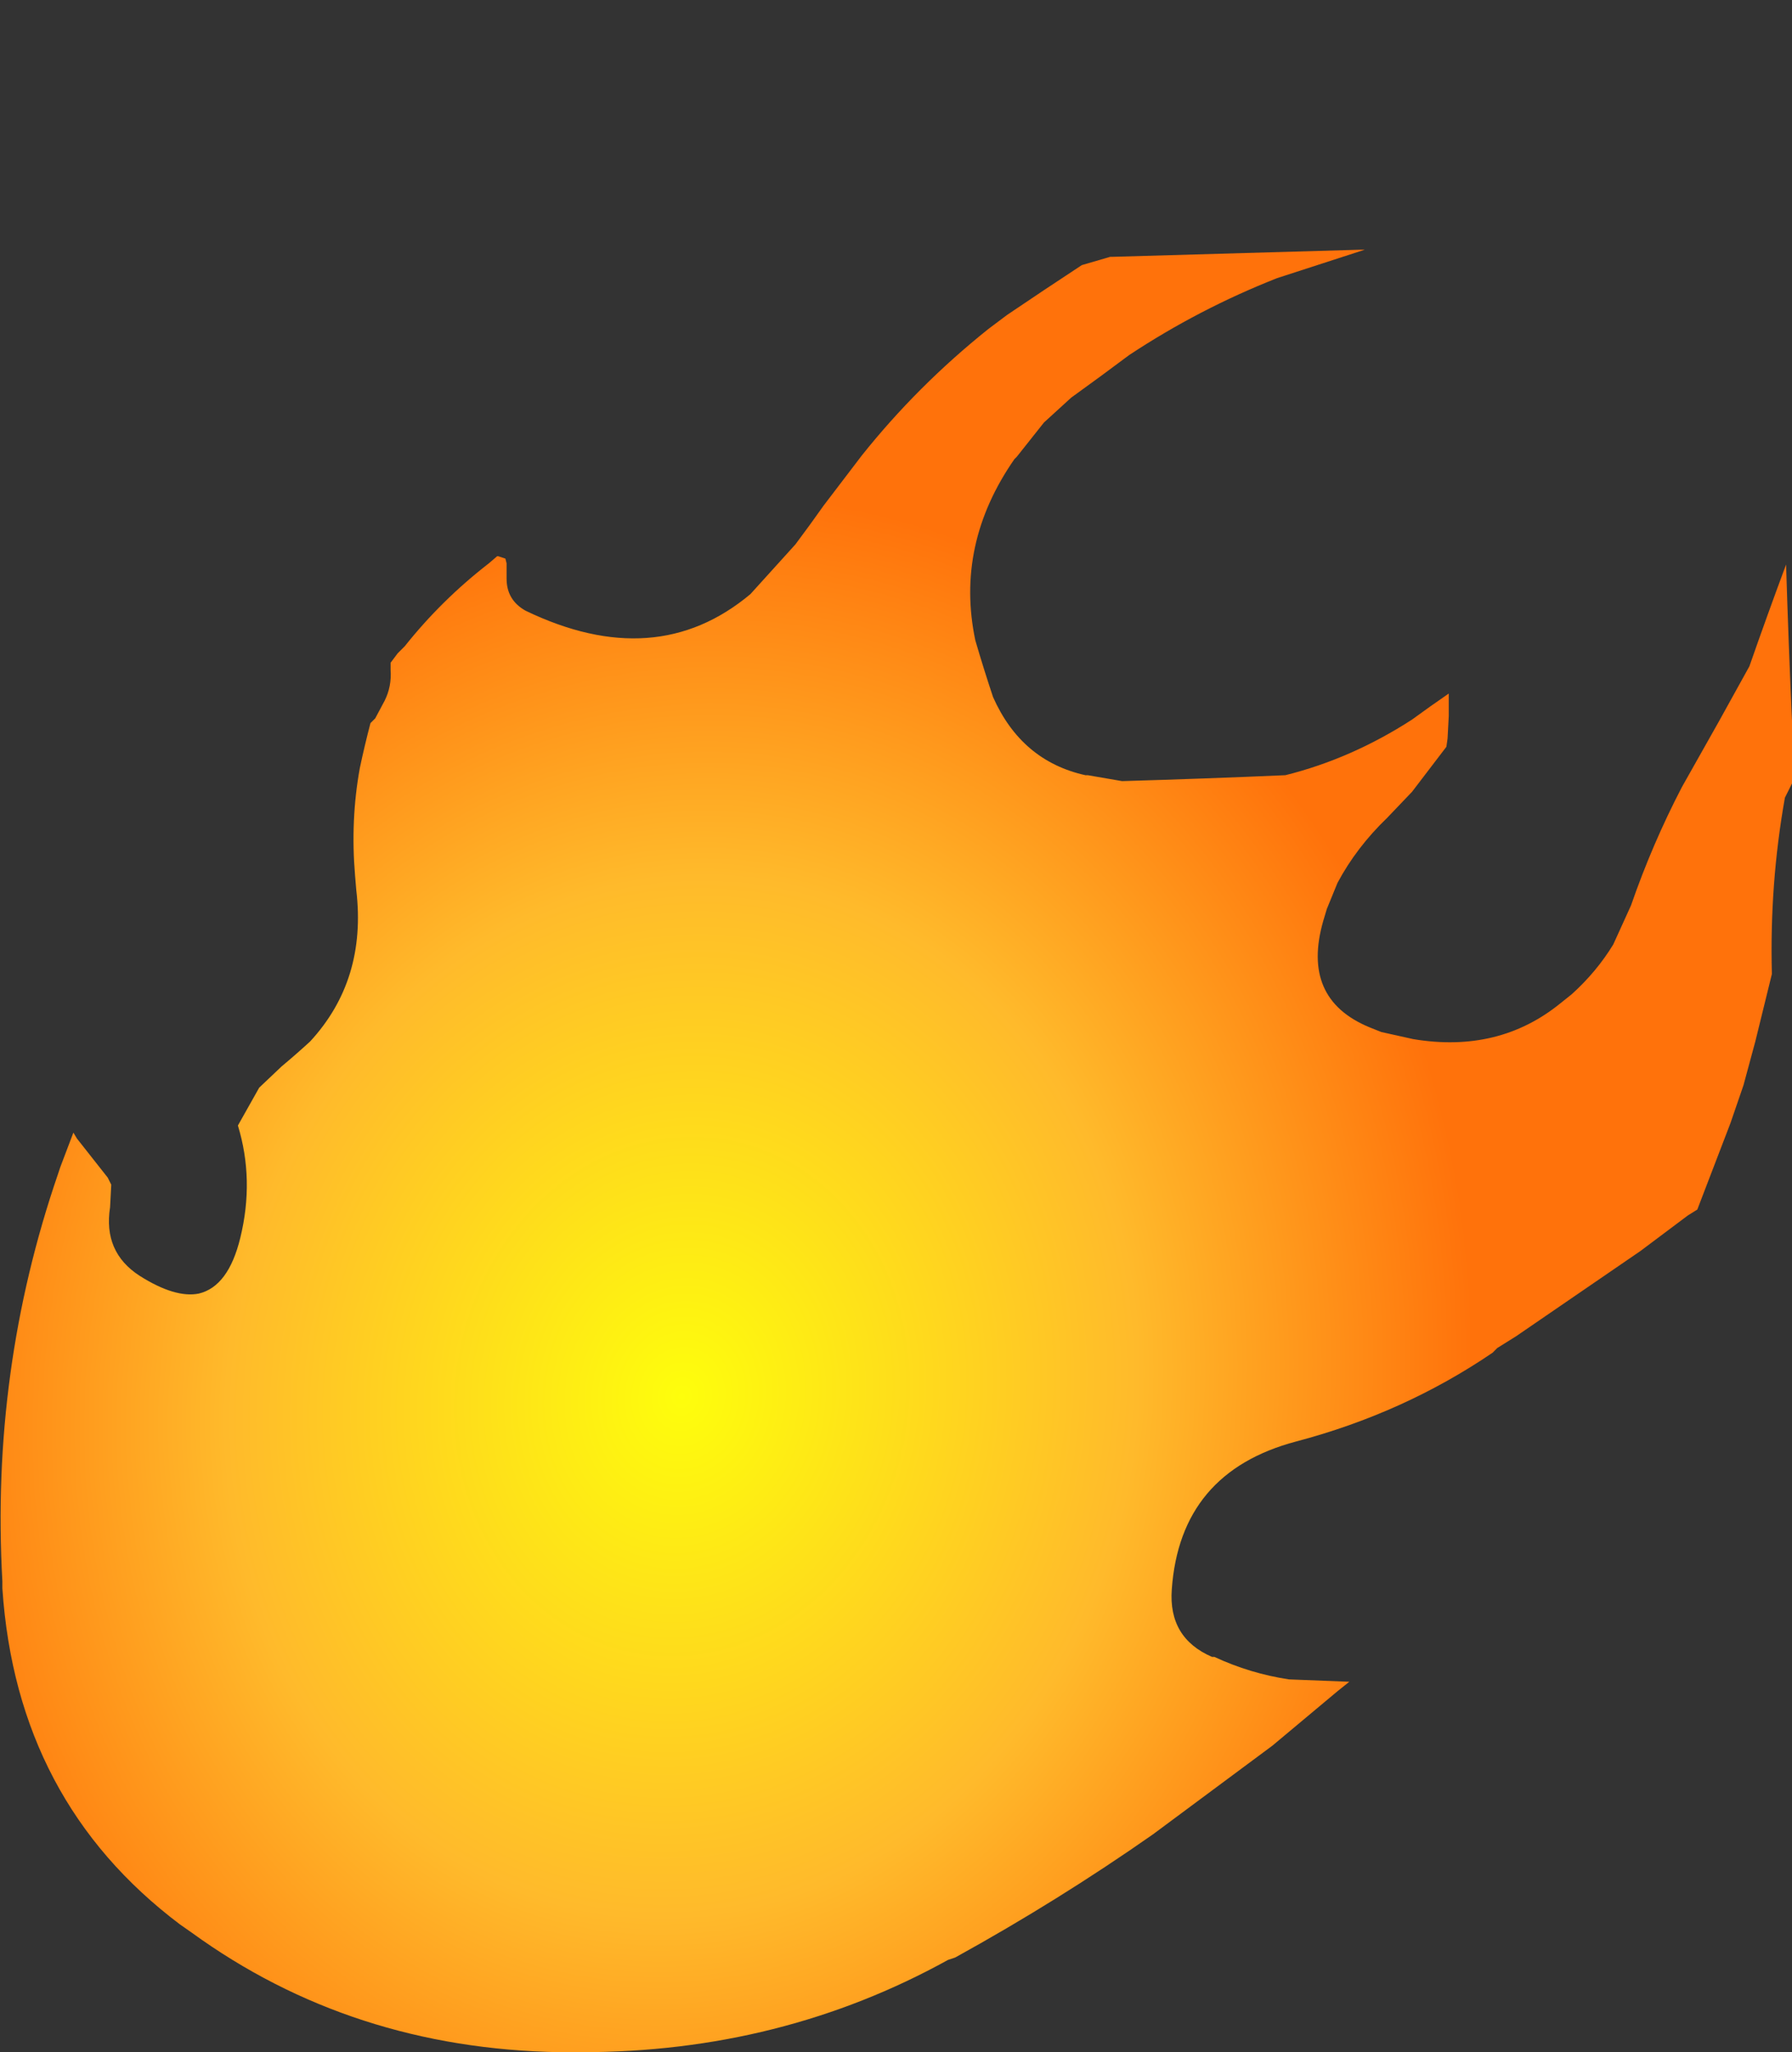 <?xml version="1.0" encoding="UTF-8" standalone="no"?>
<svg xmlns:xlink="http://www.w3.org/1999/xlink" height="86.7px" width="75.7px" xmlns="http://www.w3.org/2000/svg">
  <rect width="100%" height="100%" fill="#333333" stroke="none"/>
  <g transform="matrix(1.0, 0.0, 0.0, 1.0, 20.65, 73.15)">
    <path d="M-20.55 -6.35 L-20.55 -6.05 Q-19.95 2.95 -13.05 8.15 L-12.55 8.5 Q-5.8 13.4 3.0 13.55 L3.9 13.55 Q12.35 13.55 19.4 9.65 L19.7 9.55 Q24.05 7.15 28.05 4.35 L33.1 0.6 35.85 -1.7 36.35 -2.1 33.8 -2.2 Q32.15 -2.45 30.65 -3.15 L30.55 -3.15 Q28.7 -3.95 28.85 -6.0 29.2 -10.95 34.1 -12.25 38.65 -13.45 42.4 -16.0 L42.6 -16.2 43.4 -16.7 48.65 -20.3 50.65 -21.8 51.05 -22.05 52.45 -25.7 53.0 -27.3 53.5 -29.15 54.2 -32.0 Q54.1 -35.8 54.75 -39.45 L55.05 -40.05 55.05 -40.5 55.05 -41.4 55.05 -42.7 Q54.9 -46.0 54.8 -49.3 54.0 -47.15 53.25 -45.0 L51.95 -42.65 50.4 -39.9 Q49.15 -37.5 48.25 -34.9 L47.5 -33.25 Q46.8 -32.1 45.75 -31.15 L45.25 -30.75 Q42.65 -28.65 39.05 -29.25 L37.7 -29.55 37.2 -29.75 Q34.3 -30.95 35.25 -34.25 L35.4 -34.75 35.85 -35.85 Q36.65 -37.35 37.95 -38.6 L39.0 -39.7 40.45 -41.6 40.5 -41.95 40.55 -42.9 40.55 -43.85 Q39.75 -43.3 39.0 -42.75 36.45 -41.1 33.65 -40.4 30.2 -40.25 26.75 -40.15 L25.3 -40.4 25.2 -40.4 Q22.5 -41.0 21.3 -43.7 20.9 -44.9 20.55 -46.1 19.7 -50.15 22.2 -53.75 L22.3 -53.85 23.45 -55.3 24.6 -56.35 Q25.85 -57.25 27.05 -58.15 30.0 -60.1 33.3 -61.4 35.15 -62.0 37.0 -62.6 L36.8 -62.6 Q31.55 -62.45 26.35 -62.3 L26.25 -62.3 25.05 -61.95 Q23.45 -60.9 21.9 -59.85 L21.1 -59.25 Q18.1 -56.85 15.75 -53.9 L14.15 -51.8 Q13.55 -50.95 12.95 -50.15 12.0 -49.1 11.05 -48.05 7.05 -44.7 1.55 -47.35 L1.55 -47.35 Q0.75 -47.8 0.75 -48.7 L0.75 -49.35 0.7 -49.55 0.4 -49.65 0.35 -49.65 0.0 -49.35 Q-2.0 -47.8 -3.55 -45.85 L-3.85 -45.55 -4.15 -45.15 -4.15 -44.85 Q-4.1 -44.15 -4.4 -43.55 L-4.8 -42.8 -5.0 -42.6 Q-5.25 -41.65 -5.45 -40.7 -5.85 -38.5 -5.65 -36.15 L-5.6 -35.55 Q-5.15 -31.75 -7.55 -29.15 -8.15 -28.6 -8.75 -28.1 L-9.7 -27.2 -10.6 -25.6 Q-9.9 -23.3 -10.5 -20.85 -11.0 -18.8 -12.25 -18.5 -13.25 -18.3 -14.75 -19.25 -16.3 -20.25 -16.0 -22.15 L-15.95 -23.1 -16.1 -23.4 -17.4 -25.05 -17.55 -25.3 -18.1 -23.85 -18.2 -23.55 Q-21.05 -15.25 -20.55 -6.35" fill="url(#gradient0)" fill-rule="evenodd" stroke="none">
      <animate attributeName="d" dur="2s" repeatCount="indefinite" values="M-20.55 -6.35 L-20.55 -6.05 Q-19.95 2.95 -13.05 8.15 L-12.55 8.5 Q-5.8 13.4 3.0 13.55 L3.9 13.55 Q12.35 13.55 19.4 9.65 L19.7 9.55 Q24.05 7.15 28.05 4.35 L33.1 0.6 35.85 -1.7 36.35 -2.1 33.8 -2.2 Q32.15 -2.45 30.65 -3.15 L30.55 -3.15 Q28.7 -3.95 28.85 -6.0 29.2 -10.95 34.1 -12.25 38.65 -13.45 42.4 -16.0 L42.6 -16.2 43.4 -16.7 48.65 -20.3 50.65 -21.8 51.05 -22.05 52.45 -25.7 53.0 -27.3 53.5 -29.15 54.2 -32.0 Q54.1 -35.8 54.75 -39.45 L55.05 -40.05 55.05 -40.5 55.05 -41.4 55.05 -42.7 Q54.9 -46.0 54.8 -49.3 54.0 -47.15 53.25 -45.0 L51.95 -42.65 50.4 -39.9 Q49.15 -37.5 48.25 -34.9 L47.5 -33.25 Q46.8 -32.1 45.75 -31.15 L45.25 -30.75 Q42.65 -28.65 39.05 -29.25 L37.7 -29.55 37.2 -29.75 Q34.3 -30.95 35.25 -34.25 L35.4 -34.75 35.85 -35.85 Q36.65 -37.35 37.95 -38.6 L39.0 -39.7 40.45 -41.6 40.5 -41.95 40.55 -42.9 40.55 -43.85 Q39.75 -43.3 39.0 -42.75 36.45 -41.1 33.65 -40.4 30.2 -40.25 26.75 -40.15 L25.3 -40.4 25.2 -40.4 Q22.5 -41.0 21.3 -43.7 20.9 -44.9 20.55 -46.1 19.7 -50.15 22.2 -53.75 L22.3 -53.85 23.45 -55.3 24.6 -56.35 Q25.85 -57.25 27.05 -58.15 30.0 -60.1 33.3 -61.4 35.15 -62.0 37.0 -62.6 L36.8 -62.6 Q31.55 -62.45 26.35 -62.3 L26.25 -62.3 25.05 -61.95 Q23.45 -60.9 21.9 -59.85 L21.1 -59.25 Q18.1 -56.85 15.75 -53.9 L14.15 -51.8 Q13.55 -50.95 12.95 -50.15 12.0 -49.1 11.05 -48.05 7.05 -44.7 1.55 -47.35 L1.55 -47.35 Q0.75 -47.8 0.75 -48.7 L0.75 -49.35 0.7 -49.55 0.4 -49.65 0.35 -49.65 0.0 -49.35 Q-2.0 -47.8 -3.55 -45.85 L-3.85 -45.55 -4.15 -45.15 -4.15 -44.85 Q-4.1 -44.15 -4.4 -43.55 L-4.8 -42.8 -5.0 -42.6 Q-5.25 -41.65 -5.45 -40.7 -5.85 -38.5 -5.65 -36.15 L-5.6 -35.55 Q-5.15 -31.75 -7.55 -29.15 -8.15 -28.6 -8.75 -28.1 L-9.7 -27.2 -10.6 -25.6 Q-9.9 -23.3 -10.5 -20.85 -11.0 -18.8 -12.25 -18.5 -13.25 -18.3 -14.75 -19.25 -16.3 -20.25 -16.0 -22.15 L-15.95 -23.1 -16.1 -23.4 -17.4 -25.05 -17.55 -25.3 -18.1 -23.85 -18.2 -23.55 Q-21.05 -15.25 -20.55 -6.35;M-20.55 -6.35 L-20.55 -6.35 Q-20.05 2.55 -13.5 7.8 L-13.05 8.15 Q-6.45 13.15 2.1 13.55 L3.0 13.55 Q11.3 13.75 18.4 10.25 L18.6 10.05 Q22.55 7.35 25.2 3.25 L28.35 -2.1 29.95 -5.25 30.25 -5.85 31.2 -8.25 Q31.8 -9.85 32.9 -11.1 L33.0 -11.2 Q34.2 -12.5 35.4 -13.8 38.4 -16.9 41.8 -19.45 45.4 -22.1 49.45 -24.2 L49.85 -24.4 50.3 -24.8 53.7 -29.9 54.2 -32.2 54.3 -32.8 54.8 -36.45 54.95 -38.25 53.75 -36.85 51.45 -34.85 Q48.35 -32.9 44.7 -34.6 L44.0 -34.95 43.6 -35.25 43.2 -35.95 43.15 -37.15 Q43.15 -40.65 45.1 -43.25 46.35 -44.9 48.4 -46.2 L50.75 -47.55 53.5 -49.0 Q50.75 -49.1 48.05 -49.15 L46.35 -49.75 Q44.85 -50.35 44.55 -51.8 L44.5 -52.3 Q44.2 -55.85 47.4 -57.45 L48.6 -58.1 49.25 -58.4 Q51.75 -59.85 53.65 -61.95 L53.5 -62.55 53.2 -63.75 Q51.8 -62.8 50.2 -62.2 L48.65 -61.75 46.6 -61.6 46.3 -61.6 45.35 -61.75 44.4 -62.05 Q43.5 -62.45 42.7 -63.15 39.25 -63.2 38.95 -66.4 38.6 -70.1 40.25 -72.95 L38.85 -73.15 38.75 -73.15 Q36.05 -71.75 35.15 -69.3 34.75 -68.2 34.75 -66.85 34.7 -62.75 33.45 -58.95 L33.45 -58.95 32.55 -57.1 31.65 -56.0 Q30.6 -55.0 29.25 -54.5 25.3 -53.05 22.6 -55.45 21.1 -56.75 21.2 -58.75 L21.2 -59.05 Q21.65 -64.6 27.3 -66.45 L27.3 -66.45 26.05 -66.65 Q24.1 -66.85 22.4 -66.0 L21.5 -65.7 Q18.05 -64.0 15.45 -61.45 L13.7 -59.45 Q13.05 -58.6 12.7 -57.6 12.25 -56.35 12.3 -54.9 12.5 -49.55 7.5 -46.95 L7.5 -46.95 Q6.8 -46.55 6.15 -46.15 L5.55 -45.75 5.45 -45.65 5.2 -45.45 5.2 -45.45 5.0 -45.35 Q2.3 -43.4 1.2 -46.35 L1.1 -46.75 1.0 -47.1 0.95 -47.4 Q0.8 -48.0 0.7 -48.6 L0.6 -49.2 0.6 -49.4 Q0.45 -50.45 0.6 -51.35 -0.95 -49.8 -2.45 -48.3 L-2.65 -47.7 Q-3.65 -44.35 -4.15 -40.8 -4.25 -40.0 -4.75 -39.45 L-5.65 -38.7 -7.25 -37.8 Q-9.3 -36.55 -11.3 -35.3 -12.55 -34.4 -13.75 -33.55 -14.45 -32.3 -15.1 -31.05 -15.8 -29.55 -16.45 -28.05 L-16.75 -27.25 -16.85 -27.05 -17.65 -25.0 -17.75 -24.8 -18.2 -23.55 -18.3 -23.25 Q-21.05 -15.05 -20.55 -6.35"/>
    </path>
    <path d="M-20.55 -6.35 Q-21.05 -15.25 -18.2 -23.55 L-18.1 -23.85 -17.55 -25.3 -17.4 -25.05 -16.1 -23.4 -15.95 -23.1 -16.0 -22.15 Q-16.3 -20.25 -14.75 -19.25 -13.25 -18.3 -12.25 -18.5 -11.0 -18.8 -10.5 -20.85 -9.9 -23.3 -10.6 -25.6 L-9.7 -27.2 -8.75 -28.1 Q-8.15 -28.6 -7.55 -29.15 -5.15 -31.75 -5.6 -35.55 L-5.65 -36.15 Q-5.85 -38.5 -5.45 -40.7 -5.25 -41.65 -5.0 -42.6 L-4.8 -42.8 -4.4 -43.55 Q-4.1 -44.15 -4.15 -44.85 L-4.15 -45.15 -3.85 -45.55 -3.55 -45.85 Q-2.0 -47.8 0.0 -49.35 L0.35 -49.65 0.4 -49.65 0.7 -49.55 0.75 -49.35 0.75 -48.7 Q0.75 -47.8 1.55 -47.35 L1.55 -47.35 Q7.05 -44.7 11.05 -48.05 12.0 -49.1 12.95 -50.15 13.55 -50.95 14.15 -51.8 L15.75 -53.9 Q18.1 -56.85 21.1 -59.25 L21.9 -59.85 Q23.45 -60.9 25.05 -61.95 L26.25 -62.3 26.35 -62.3 Q31.55 -62.45 36.8 -62.6 L37.0 -62.6 Q35.15 -62.0 33.3 -61.4 30.0 -60.1 27.05 -58.15 25.85 -57.25 24.6 -56.35 L23.45 -55.3 22.3 -53.85 22.2 -53.75 Q19.7 -50.15 20.55 -46.1 20.9 -44.9 21.3 -43.7 22.5 -41.0 25.2 -40.4 L25.3 -40.4 26.75 -40.15 Q30.2 -40.25 33.65 -40.4 36.45 -41.1 39.0 -42.75 39.75 -43.3 40.55 -43.85 L40.55 -42.9 40.5 -41.95 40.45 -41.6 39.0 -39.7 37.95 -38.6 Q36.65 -37.35 35.85 -35.85 L35.4 -34.75 35.25 -34.25 Q34.3 -30.95 37.2 -29.75 L37.7 -29.55 39.05 -29.25 Q42.65 -28.65 45.25 -30.75 L45.75 -31.15 Q46.8 -32.1 47.5 -33.25 L48.25 -34.9 Q49.15 -37.5 50.4 -39.9 L51.95 -42.65 53.25 -45.0 Q54.0 -47.15 54.8 -49.3 54.9 -46.0 55.05 -42.7 L55.05 -41.4 55.05 -40.5 55.05 -40.05 54.75 -39.45 Q54.1 -35.8 54.2 -32.0 L53.5 -29.15 53.0 -27.3 52.45 -25.7 51.05 -22.05 50.65 -21.8 48.65 -20.3 43.4 -16.7 42.6 -16.2 42.4 -16.0 Q38.65 -13.45 34.1 -12.25 29.2 -10.95 28.85 -6.0 28.7 -3.95 30.55 -3.15 L30.65 -3.15 Q32.15 -2.45 33.8 -2.2 L36.35 -2.1 35.85 -1.7 33.1 0.6 28.05 4.35 Q24.05 7.15 19.7 9.55 L19.4 9.65 Q12.35 13.55 3.9 13.55 L3.0 13.55 Q-5.8 13.4 -12.55 8.5 L-13.05 8.15 Q-19.95 2.95 -20.55 -6.05 L-20.55 -6.35" fill="none" stroke="#000000" stroke-linecap="round" stroke-linejoin="round" stroke-opacity="0.0" stroke-width="1.0">
      <animate attributeName="stroke" dur="2s" repeatCount="indefinite" values="#000000;#000001"/>
      <animate attributeName="stroke-width" dur="2s" repeatCount="indefinite" values="0.0;0.0"/>
      <animate attributeName="fill-opacity" dur="2s" repeatCount="indefinite" values="0.0;0.0"/>
      <animate attributeName="d" dur="2s" repeatCount="indefinite" values="M-20.55 -6.35 Q-21.05 -15.25 -18.2 -23.55 L-18.1 -23.85 -17.55 -25.3 -17.4 -25.05 -16.1 -23.4 -15.95 -23.1 -16.0 -22.15 Q-16.3 -20.25 -14.75 -19.25 -13.25 -18.3 -12.25 -18.5 -11.0 -18.8 -10.5 -20.85 -9.9 -23.3 -10.6 -25.6 L-9.7 -27.2 -8.75 -28.1 Q-8.15 -28.6 -7.55 -29.15 -5.15 -31.75 -5.6 -35.55 L-5.65 -36.15 Q-5.85 -38.5 -5.45 -40.7 -5.25 -41.65 -5.0 -42.6 L-4.8 -42.8 -4.4 -43.55 Q-4.1 -44.15 -4.15 -44.85 L-4.15 -45.15 -3.85 -45.55 -3.55 -45.85 Q-2.0 -47.8 0.0 -49.35 L0.35 -49.65 0.4 -49.65 0.7 -49.55 0.75 -49.35 0.75 -48.7 Q0.75 -47.8 1.55 -47.35 L1.55 -47.35 Q7.05 -44.7 11.05 -48.05 12.0 -49.1 12.95 -50.15 13.55 -50.95 14.15 -51.8 L15.75 -53.9 Q18.1 -56.85 21.1 -59.25 L21.9 -59.85 Q23.45 -60.9 25.05 -61.95 L26.25 -62.3 26.35 -62.3 Q31.55 -62.45 36.8 -62.6 L37.0 -62.6 Q35.15 -62.0 33.3 -61.4 30.0 -60.1 27.05 -58.15 25.85 -57.25 24.6 -56.35 L23.45 -55.3 22.3 -53.85 22.2 -53.75 Q19.7 -50.15 20.55 -46.1 20.9 -44.9 21.3 -43.7 22.5 -41.0 25.2 -40.4 L25.3 -40.4 26.75 -40.15 Q30.2 -40.25 33.65 -40.4 36.45 -41.1 39.0 -42.75 39.75 -43.3 40.55 -43.85 L40.55 -42.9 40.5 -41.95 40.45 -41.6 39.0 -39.7 37.95 -38.6 Q36.65 -37.35 35.85 -35.85 L35.4 -34.75 35.25 -34.25 Q34.3 -30.95 37.2 -29.75 L37.7 -29.55 39.05 -29.25 Q42.65 -28.65 45.25 -30.75 L45.75 -31.15 Q46.8 -32.1 47.5 -33.25 L48.25 -34.9 Q49.15 -37.5 50.4 -39.9 L51.95 -42.65 53.25 -45.0 Q54.0 -47.15 54.8 -49.3 54.9 -46.0 55.05 -42.7 L55.05 -41.4 55.05 -40.5 55.05 -40.05 54.75 -39.45 Q54.1 -35.8 54.2 -32.0 L53.5 -29.15 53.0 -27.3 52.45 -25.7 51.05 -22.05 50.65 -21.8 48.65 -20.3 43.4 -16.7 42.6 -16.2 42.4 -16.0 Q38.65 -13.45 34.1 -12.25 29.2 -10.95 28.85 -6.0 28.7 -3.95 30.55 -3.15 L30.65 -3.15 Q32.15 -2.45 33.8 -2.2 L36.35 -2.1 35.85 -1.7 33.1 0.6 28.05 4.35 Q24.05 7.15 19.7 9.55 L19.4 9.65 Q12.35 13.55 3.9 13.55 L3.0 13.55 Q-5.8 13.4 -12.55 8.5 L-13.05 8.15 Q-19.95 2.95 -20.55 -6.05 L-20.55 -6.35;M-20.55 -6.35 Q-21.05 -15.05 -18.3 -23.25 L-18.2 -23.55 -17.75 -24.8 -17.65 -25.0 -16.85 -27.05 -16.75 -27.25 -16.45 -28.05 Q-15.8 -29.55 -15.1 -31.05 -14.45 -32.3 -13.75 -33.55 -12.55 -34.4 -11.3 -35.3 -9.3 -36.55 -7.25 -37.8 L-5.65 -38.7 -4.75 -39.45 Q-4.25 -40.0 -4.15 -40.8 -3.65 -44.35 -2.65 -47.7 L-2.45 -48.3 Q-0.95 -49.8 0.6 -51.35 0.45 -50.45 0.6 -49.4 L0.6 -49.2 0.7 -48.6 Q0.8 -48.0 0.95 -47.4 L1.0 -47.1 1.1 -46.75 1.2 -46.35 Q2.3 -43.4 5.0 -45.35 L5.2 -45.45 5.2 -45.45 5.45 -45.65 5.55 -45.75 6.15 -46.15 Q6.8 -46.55 7.5 -46.95 L7.5 -46.95 Q12.5 -49.55 12.3 -54.9 12.25 -56.35 12.7 -57.6 13.05 -58.6 13.7 -59.45 L15.45 -61.45 Q18.05 -64.0 21.5 -65.7 L22.4 -66.0 Q24.1 -66.85 26.05 -66.65 L27.3 -66.45 27.3 -66.45 Q21.65 -64.6 21.2 -59.05 L21.2 -58.75 Q21.1 -56.75 22.6 -55.45 25.3 -53.05 29.25 -54.5 30.6 -55.0 31.65 -56.0 L32.55 -57.1 33.45 -58.95 33.45 -58.95 Q34.7 -62.75 34.75 -66.85 34.75 -68.2 35.15 -69.3 36.05 -71.75 38.75 -73.15 L38.85 -73.15 40.25 -72.95 Q38.6 -70.1 38.95 -66.4 39.25 -63.2 42.7 -63.15 43.5 -62.45 44.4 -62.05 L45.35 -61.75 46.3 -61.6 46.6 -61.6 48.65 -61.75 50.2 -62.2 Q51.8 -62.8 53.2 -63.75 L53.5 -62.55 53.65 -61.95 Q51.75 -59.85 49.25 -58.4 L48.6 -58.1 47.4 -57.45 Q44.2 -55.85 44.5 -52.3 L44.55 -51.8 Q44.85 -50.35 46.35 -49.75 L48.05 -49.15 Q50.75 -49.1 53.5 -49.0 L50.75 -47.55 48.4 -46.2 Q46.35 -44.9 45.1 -43.25 43.15 -40.65 43.15 -37.15 L43.2 -35.95 43.6 -35.25 44.0 -34.95 44.7 -34.6 Q48.35 -32.9 51.45 -34.85 L53.75 -36.85 54.95 -38.25 54.8 -36.45 54.3 -32.8 54.2 -32.2 53.7 -29.9 50.3 -24.8 49.85 -24.4 49.45 -24.2 Q45.4 -22.1 41.8 -19.45 38.4 -16.9 35.4 -13.8 34.2 -12.5 33.0 -11.2 L32.9 -11.1 Q31.8 -9.85 31.2 -8.25 L30.25 -5.85 29.95 -5.25 28.35 -2.1 25.2 3.25 Q22.55 7.35 18.6 10.05 L18.4 10.25 Q11.3 13.75 3.0 13.55 L2.1 13.55 Q-6.45 13.15 -13.05 8.15 L-13.5 7.8 Q-20.05 2.55 -20.55 -6.35 L-20.55 -6.35"/>
    </path>
  </g>
  <defs>
    <radialGradient cx="0" cy="0" gradientTransform="matrix(0.04, 0.007, -0.008, 0.046, 8.15, -14.15)" gradientUnits="userSpaceOnUse" id="gradient0" r="819.2" spreadMethod="pad">
      <animateTransform additive="replace" attributeName="gradientTransform" dur="2s" from="1" repeatCount="indefinite" to="1" type="scale"/>
      <animateTransform additive="sum" attributeName="gradientTransform" dur="2s" from="8.15 -14.15" repeatCount="indefinite" to="8.15 -14.15" type="translate"/>
      <animateTransform additive="sum" attributeName="gradientTransform" dur="2s" from="10.309" repeatCount="indefinite" to="10.309" type="rotate"/>
      <animateTransform additive="sum" attributeName="gradientTransform" dur="2s" from="0.041 0.047" repeatCount="indefinite" to="0.041 0.047" type="scale"/>
      <animateTransform additive="sum" attributeName="gradientTransform" dur="2s" from="-0.015" repeatCount="indefinite" to="-0.015" type="skewX"/>
      <stop offset="0.0" stop-color="#fefe0c">
        <animate attributeName="offset" dur="2s" repeatCount="indefinite" values="0.0;0.0"/>
        <animate attributeName="stop-color" dur="2s" repeatCount="indefinite" values="#fefe0c;#fefe0d"/>
        <animate attributeName="stop-opacity" dur="2s" repeatCount="indefinite" values="1.0;1.0"/>
      </stop>
      <stop offset="0.576" stop-color="#ffba2b">
        <animate attributeName="offset" dur="2s" repeatCount="indefinite" values="0.576;0.576"/>
        <animate attributeName="stop-color" dur="2s" repeatCount="indefinite" values="#ffba2b;#ffba2c"/>
        <animate attributeName="stop-opacity" dur="2s" repeatCount="indefinite" values="1.0;1.0"/>
      </stop>
      <stop offset="1.0" stop-color="#ff720b">
        <animate attributeName="offset" dur="2s" repeatCount="indefinite" values="1.0;1.0"/>
        <animate attributeName="stop-color" dur="2s" repeatCount="indefinite" values="#ff720b;#ff720c"/>
        <animate attributeName="stop-opacity" dur="2s" repeatCount="indefinite" values="1.0;1.0"/>
      </stop>
    </radialGradient>
  </defs>
</svg>
